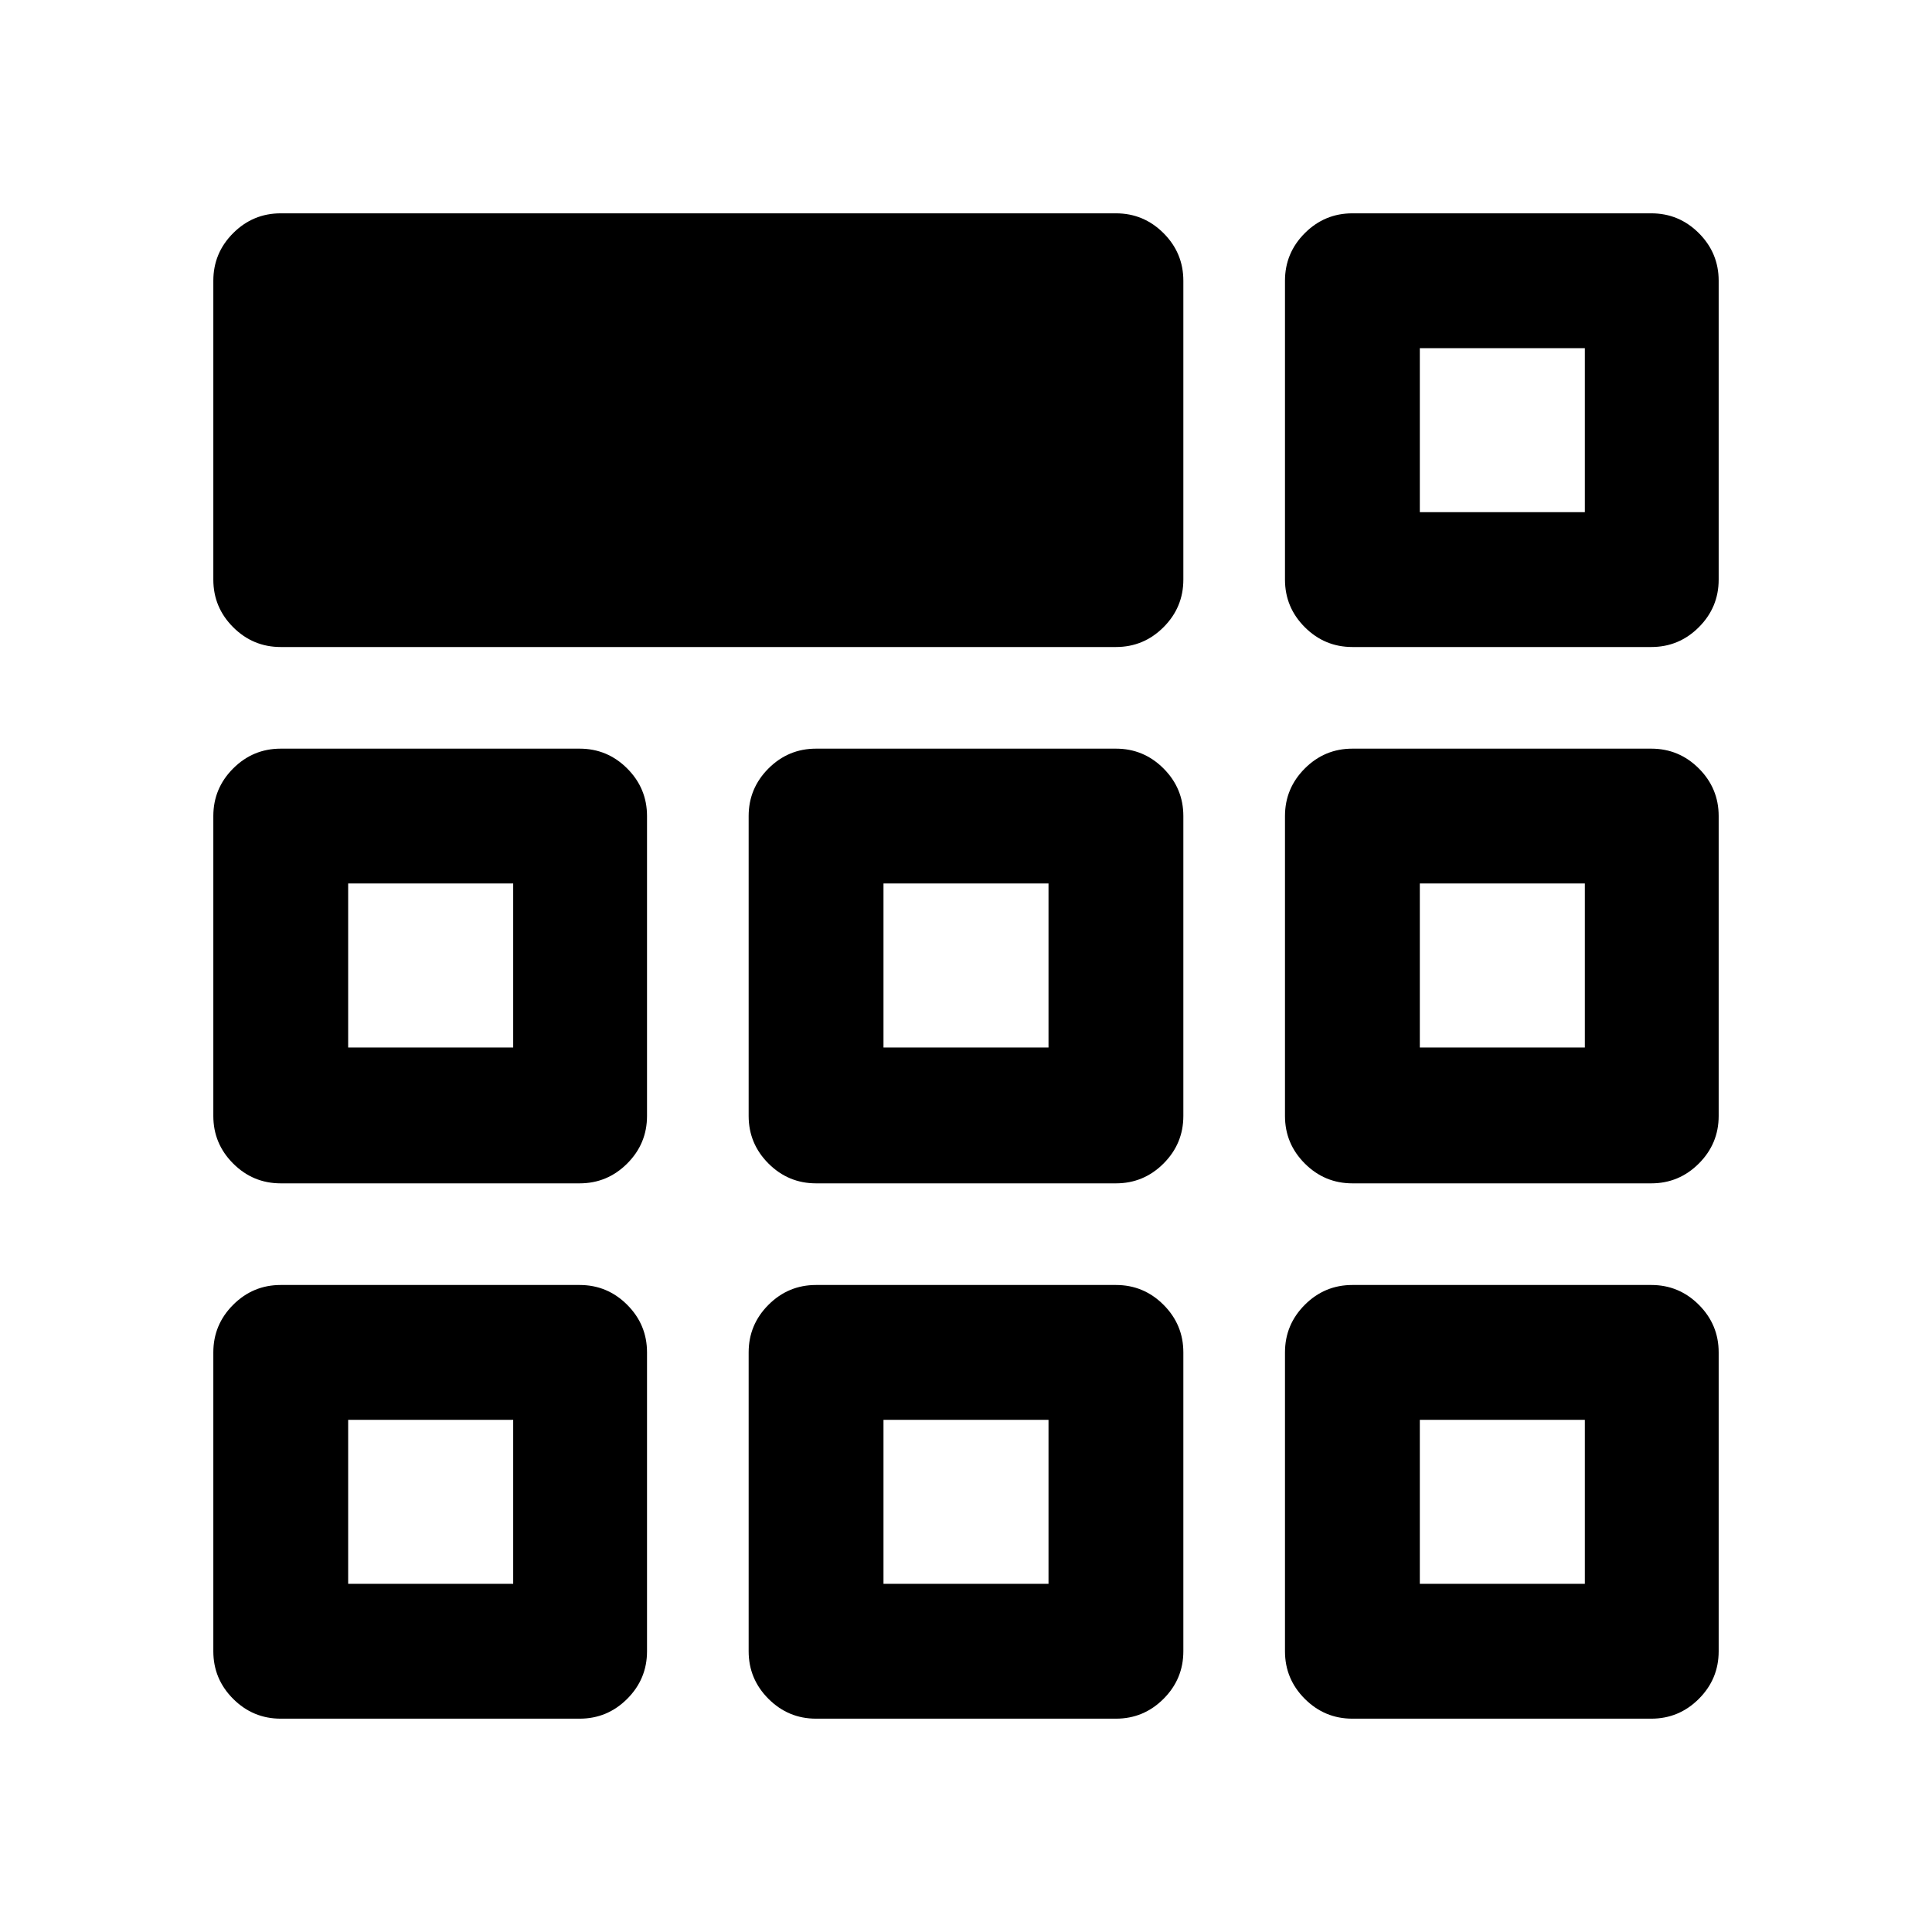 <svg xmlns="http://www.w3.org/2000/svg" height="20" viewBox="0 -960 960 960" width="20"><path d="M106-672v-148.5q0-13.8 9.85-23.65Q125.7-854 139.5-854h415q13.8 0 23.65 9.85Q588-834.3 588-820.5V-672q0 13.8-9.85 23.65-9.85 9.85-23.65 9.85h-415q-13.8 0-23.65-9.85Q106-658.2 106-672Zm0 532.5V-288q0-13.8 9.85-23.65 9.85-9.85 23.65-9.85H288q13.8 0 23.65 9.85 9.85 9.85 9.85 23.65v148.5q0 13.8-9.85 23.65Q301.8-106 288-106H139.5q-13.8 0-23.65-9.85Q106-125.7 106-139.5Zm266 0V-288q0-13.8 9.85-23.65 9.85-9.85 23.65-9.85h149q13.8 0 23.65 9.85Q588-301.8 588-288v148.5q0 13.8-9.85 23.65Q568.3-106 554.5-106h-149q-13.8 0-23.65-9.85Q372-125.7 372-139.5Zm266.5 0V-288q0-13.8 9.85-23.65 9.85-9.85 23.65-9.85h148.5q13.8 0 23.65 9.85Q854-301.8 854-288v148.5q0 13.8-9.85 23.65Q834.3-106 820.5-106H672q-13.8 0-23.65-9.85-9.85-9.85-9.85-23.65ZM106-405.5v-149q0-13.8 9.85-23.65Q125.7-588 139.5-588H288q13.8 0 23.65 9.85 9.85 9.85 9.85 23.65v149q0 13.8-9.85 23.65Q301.8-372 288-372H139.5q-13.8 0-23.65-9.85Q106-391.7 106-405.5Zm266 0v-149q0-13.8 9.85-23.65Q391.7-588 405.5-588h149q13.8 0 23.65 9.85Q588-568.3 588-554.5v149q0 13.8-9.85 23.65Q568.3-372 554.5-372h-149q-13.8 0-23.65-9.85Q372-391.7 372-405.5Zm266.5 0v-149q0-13.8 9.85-23.65Q658.2-588 672-588h148.5q13.8 0 23.65 9.85Q854-568.3 854-554.5v149q0 13.8-9.85 23.65Q834.3-372 820.5-372H672q-13.8 0-23.65-9.85-9.85-9.85-9.85-23.65ZM255-254.5Zm184 0h82-82Zm266.5 0ZM255-439.5V-521v81.5ZM480-480Zm225.5 40.5V-521v81.5ZM173-173h82v-81.5h-82v81.5Zm266 0h82v-81.5h-82v81.5Zm266.5 0h82v-81.5h-82v81.5ZM173-439.5h82V-521h-82v81.5Zm266 0h82V-521h-82v81.5Zm266.5 0h82V-521h-82v81.5Zm-67-232.5v-148.5q0-13.8 9.85-23.65Q658.2-854 672-854h148.5q13.8 0 23.65 9.85Q854-834.3 854-820.5V-672q0 13.8-9.85 23.65-9.85 9.85-23.65 9.85H672q-13.8 0-23.65-9.85-9.85-9.85-9.85-23.65Zm67-33.5Zm0 0h82V-787h-82v81.5Z"/></svg>